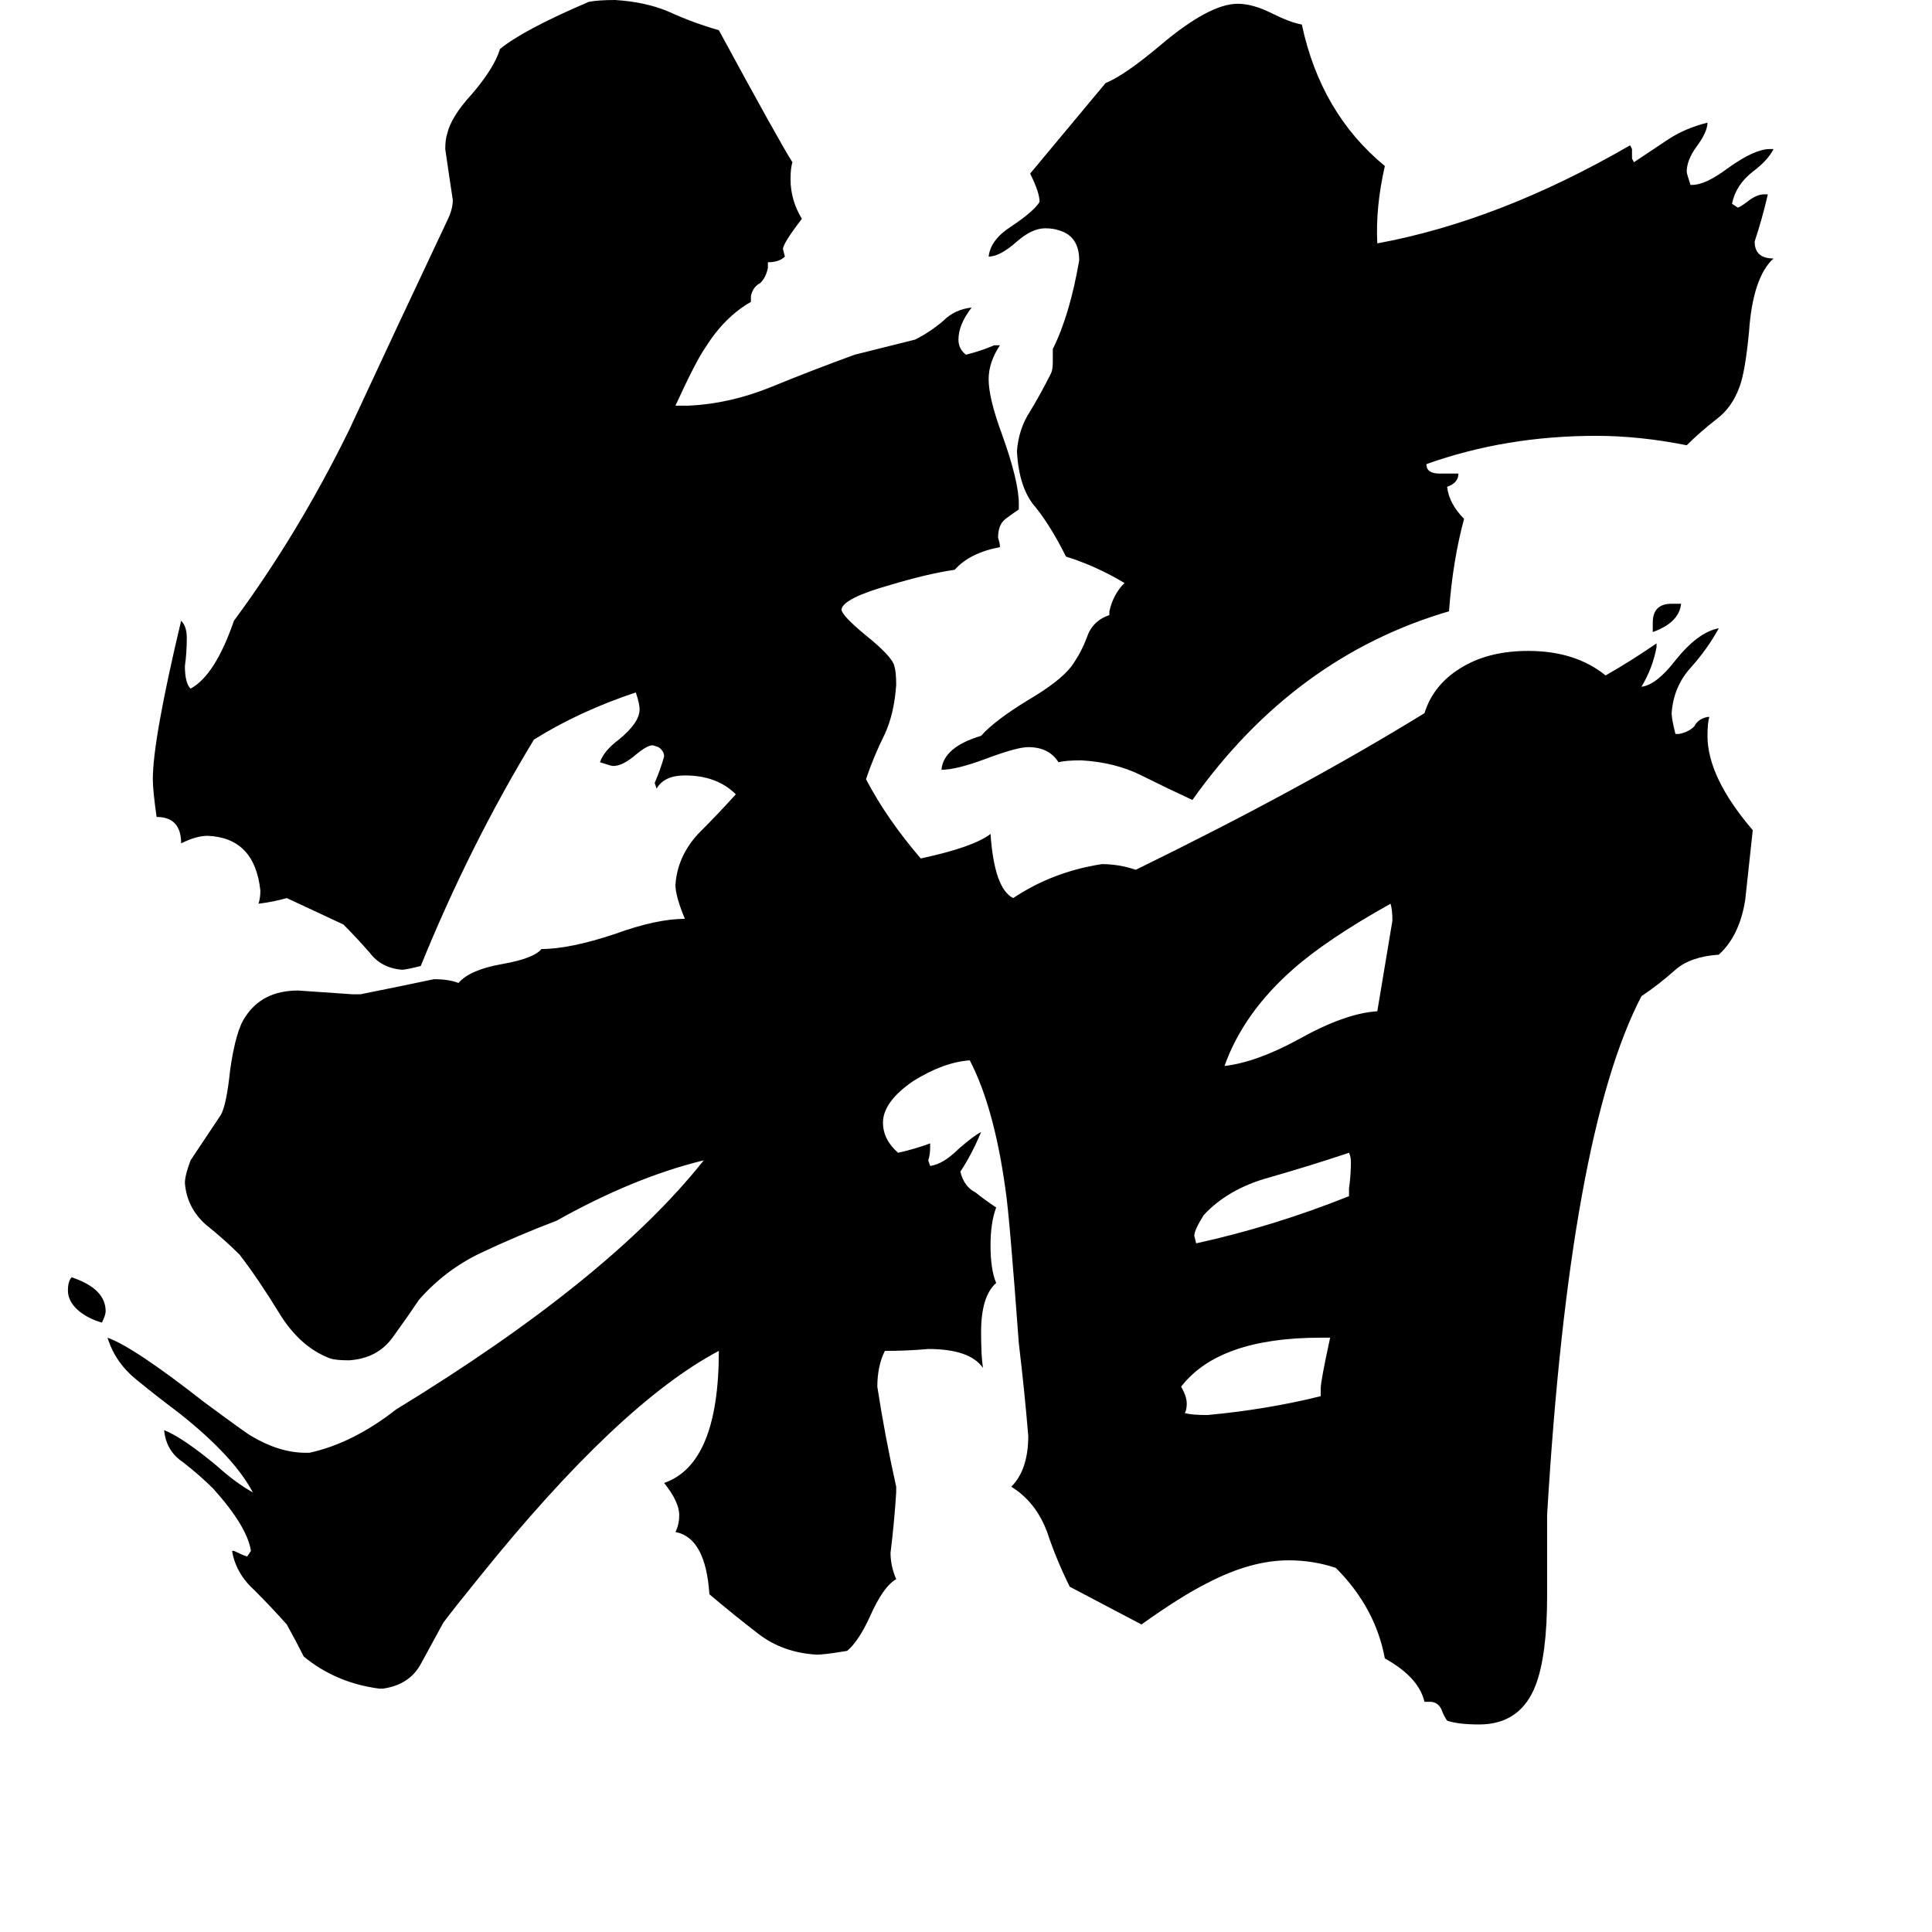 <svg xmlns="http://www.w3.org/2000/svg" viewBox="0 -800 1024 1024">
	<path fill="#000000" d="M876 -465V-470Q876 -480 886 -480H891Q890 -470 876 -465ZM54 -99Q47 -101 42 -105Q36 -110 36 -116Q36 -121 38 -123Q56 -117 56 -105Q56 -103 54 -99ZM715 -166V-170Q716 -177 716 -184Q716 -187 715 -189Q694 -182 673 -176Q651 -170 638 -156Q633 -148 633 -145L634 -141Q675 -150 715 -166ZM700 -60V-64Q700 -68 705 -91H700Q646 -91 626 -65Q629 -60 629 -56Q629 -53 628 -51Q632 -50 640 -50Q672 -53 700 -60ZM737 -321Q703 -302 685 -286Q659 -263 649 -235Q666 -237 688 -249Q713 -263 730 -264Q734 -288 738 -312Q738 -318 737 -321ZM935 -697H937Q934 -684 930 -672Q930 -663 940 -663Q929 -653 927 -624Q925 -603 922 -595Q918 -584 910 -578Q901 -571 894 -564Q869 -569 846 -569Q798 -569 756 -554Q756 -549 763 -549H773Q773 -544 767 -542Q768 -533 776 -525Q770 -503 768 -476Q686 -452 632 -376Q619 -382 605 -389Q591 -396 573 -397Q565 -397 561 -396Q556 -404 545 -404Q539 -404 523 -398Q507 -392 499 -392Q500 -404 520 -410Q527 -418 545 -429Q562 -439 568 -447Q573 -454 576 -462Q579 -471 588 -474V-476Q590 -485 596 -491Q581 -500 565 -505Q557 -521 549 -531Q540 -541 539 -561Q540 -573 546 -582Q552 -592 557 -602Q558 -604 558 -608V-615Q567 -633 572 -662Q572 -675 561 -678Q558 -679 554 -679Q547 -679 539 -672Q530 -664 524 -664Q525 -673 536 -680Q548 -688 551 -693Q551 -698 546 -708Q566 -732 586 -756Q596 -760 615 -776Q641 -798 656 -798Q664 -798 674 -793Q684 -788 690 -787Q700 -740 734 -712Q729 -690 730 -671Q795 -683 864 -723L865 -721V-716L866 -714Q875 -720 884 -726Q893 -732 905 -735Q905 -730 899 -722Q894 -715 894 -709Q894 -708 896 -702H897Q904 -702 916 -711Q930 -721 938 -721H940Q937 -715 929 -709Q920 -702 918 -692L921 -690Q922 -690 926 -693Q931 -697 935 -697ZM758 102H755Q752 89 734 79Q729 52 708 31Q696 27 683 27Q663 27 640 39Q626 46 605 61Q586 51 567 41Q560 27 555 12Q549 -4 536 -12Q545 -21 545 -39Q543 -63 540 -88Q535 -156 533 -169Q527 -213 514 -238Q500 -237 484 -227Q468 -216 468 -205Q468 -196 476 -189Q485 -191 493 -194V-192Q493 -188 492 -185L493 -182Q500 -183 508 -191Q516 -198 520 -200Q515 -188 509 -179Q511 -171 517 -168Q522 -164 528 -160Q525 -152 525 -140Q525 -127 528 -120Q520 -113 520 -94Q520 -81 521 -75Q514 -85 492 -85Q481 -84 469 -84Q465 -76 465 -65Q469 -39 475 -12V-9Q474 7 472 23Q472 30 475 37Q468 41 461 57Q455 70 449 75Q437 77 433 77Q415 76 402 66Q389 56 376 45Q374 15 358 12Q360 8 360 3Q360 -4 352 -14Q381 -24 381 -84Q328 -56 254 36Q241 52 235 60Q229 71 223 82Q217 93 203 95H201Q178 92 161 78Q157 70 152 61Q144 52 135 43Q125 34 123 22H124Q128 24 131 25L133 22Q131 9 113 -11Q106 -18 97 -25Q88 -31 87 -42Q97 -38 115 -23Q125 -14 134 -9Q124 -28 95 -51Q83 -60 72 -69Q61 -78 57 -91Q71 -86 108 -57Q131 -40 133 -39Q148 -30 162 -30H164Q187 -35 210 -53Q323 -122 373 -185Q336 -176 295 -153Q274 -145 255 -136Q236 -127 222 -111Q216 -102 208 -91Q200 -80 185 -79Q178 -79 175 -80Q159 -86 148 -104Q137 -122 127 -135Q119 -143 109 -151Q99 -160 98 -173Q98 -177 101 -185Q109 -197 117 -209Q120 -214 122 -233Q125 -254 130 -261Q139 -275 158 -275Q173 -274 187 -273H191Q211 -277 230 -281Q238 -281 243 -279Q249 -286 266 -289Q283 -292 287 -297Q302 -297 326 -305Q348 -313 363 -313Q358 -325 358 -331Q359 -346 370 -358Q381 -369 390 -379Q380 -389 363 -389Q352 -389 348 -382L347 -385Q350 -392 352 -399Q352 -402 349 -404L346 -405Q343 -405 337 -400Q330 -394 325 -394Q324 -394 318 -396Q320 -402 328 -408Q339 -417 339 -424Q339 -427 337 -433Q307 -423 283 -408Q249 -352 223 -288Q215 -286 213 -286Q202 -287 196 -295Q189 -303 182 -310Q167 -317 152 -324Q145 -322 137 -321Q138 -324 138 -328Q135 -356 110 -357Q104 -357 96 -353Q96 -367 83 -367Q81 -381 81 -387Q81 -408 96 -471Q99 -468 99 -462Q99 -454 98 -447Q98 -438 101 -435Q114 -442 124 -471Q158 -517 185 -572Q211 -628 237 -683Q240 -689 240 -694Q238 -707 236 -721Q236 -726 237 -729Q239 -738 250 -750Q262 -764 265 -774Q277 -784 312 -799Q317 -800 326 -800Q342 -799 354 -794Q367 -788 381 -784Q413 -725 420 -714Q419 -711 419 -705Q419 -694 425 -684Q415 -671 415 -668L416 -664Q413 -661 407 -661V-658Q406 -653 403 -650Q399 -648 398 -643V-640Q384 -632 374 -616Q369 -609 358 -585H365Q387 -586 409 -595Q431 -604 453 -612Q469 -616 485 -620Q493 -624 500 -630Q506 -636 515 -637Q508 -628 508 -620Q508 -615 512 -612Q520 -614 527 -617H530Q524 -608 524 -599Q524 -589 531 -570Q540 -545 540 -533V-530Q537 -528 533 -525Q529 -522 529 -515Q530 -512 530 -510Q514 -507 506 -498Q492 -496 472 -490Q447 -483 446 -477Q446 -474 458 -464Q473 -452 474 -447Q475 -444 475 -437Q474 -422 469 -411Q463 -399 459 -387Q470 -366 488 -345Q516 -351 525 -358Q527 -329 537 -324Q558 -338 584 -342Q593 -342 602 -339Q690 -382 755 -422Q760 -438 776 -447Q790 -455 810 -455Q835 -455 851 -442Q865 -450 878 -459V-457Q876 -446 870 -436Q878 -437 888 -450Q900 -465 911 -467Q905 -456 896 -446Q887 -436 886 -422Q886 -419 888 -411H890Q895 -412 898 -415Q900 -419 905 -420H906Q905 -417 905 -410Q905 -388 929 -360Q927 -341 925 -323Q922 -304 911 -294Q896 -293 888 -286Q879 -278 870 -272Q832 -199 820 3V46Q820 77 814 93Q806 114 784 114Q773 114 767 112Q765 109 764 106Q762 102 758 102Z"/>
</svg>